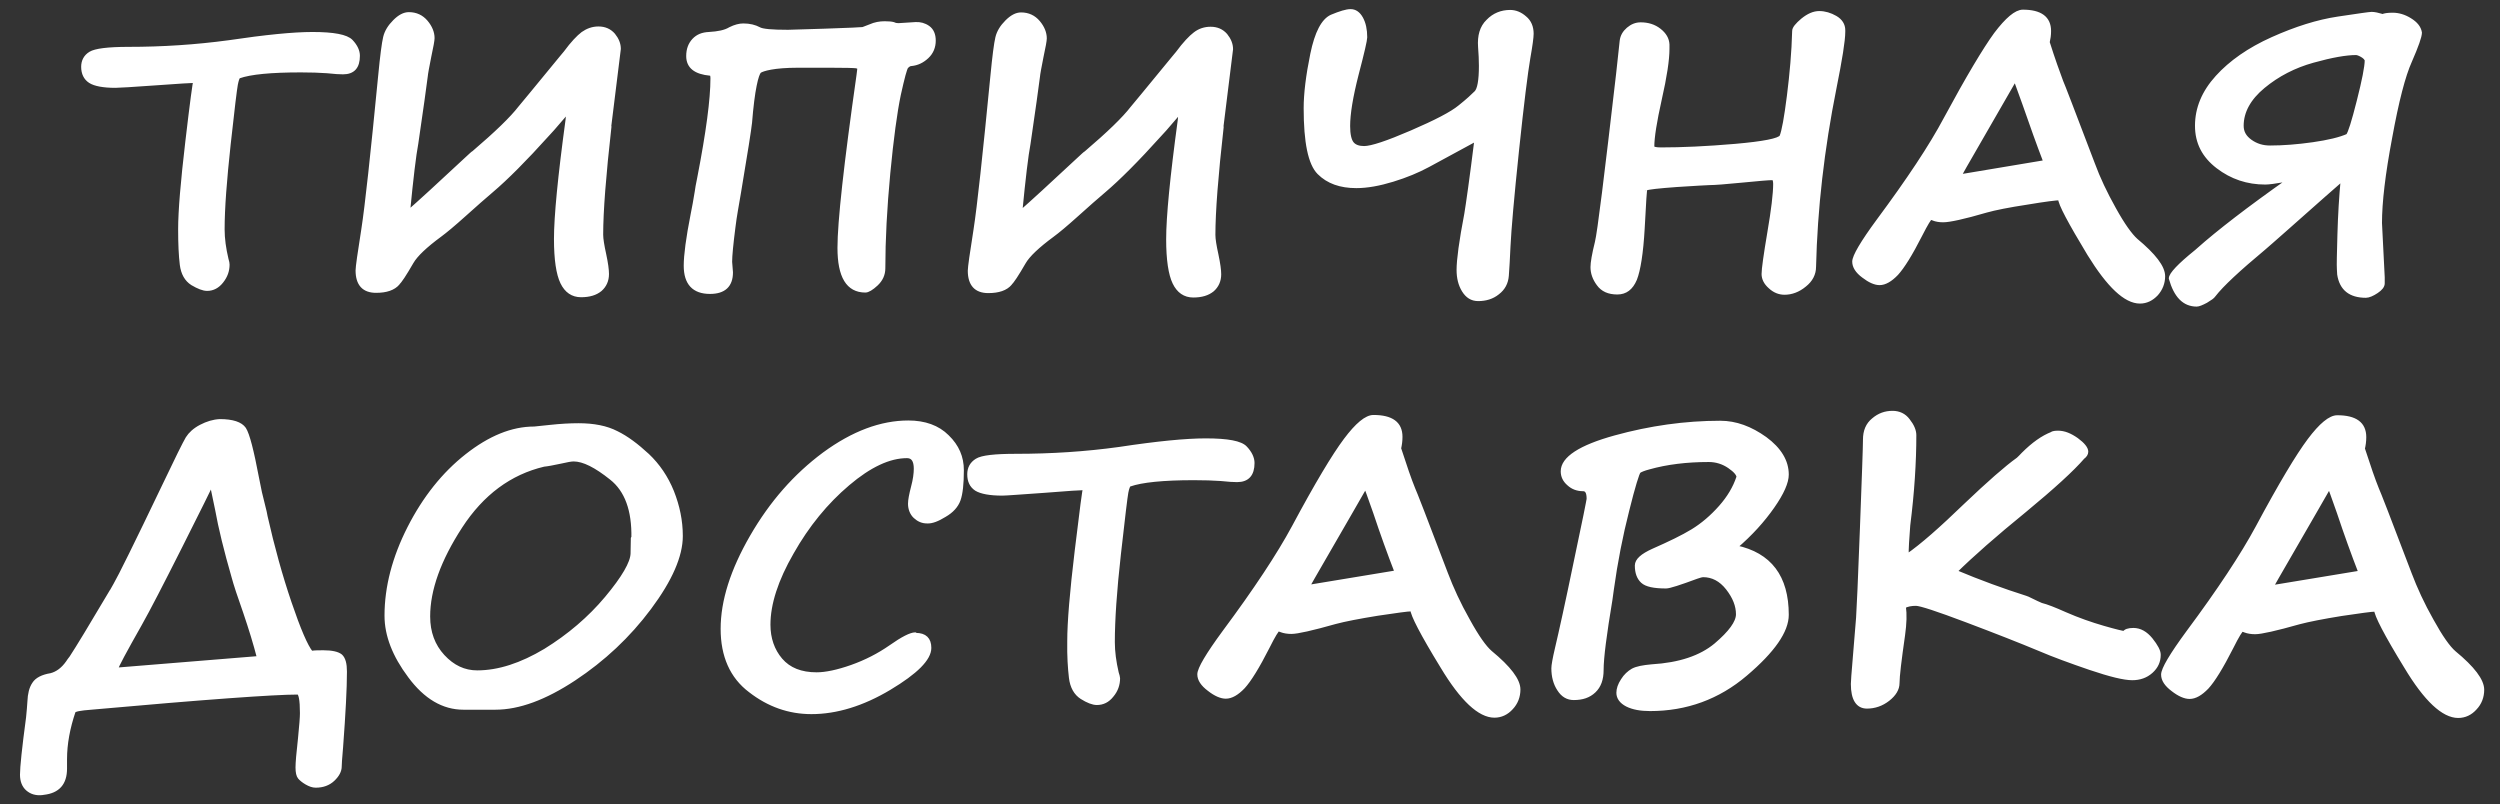 <svg width="115" height="37" viewBox="0 0 115 37" fill="none" xmlns="http://www.w3.org/2000/svg">
<rect x="0" y="0" width="115" height="37" fill="#333333" stroke="none"/>
<path d="M10.987 3.529C10.937 3.567 10.899 3.694 10.861 3.884C10.822 4.087 10.709 4.999 10.531 6.634C10.354 8.269 10.252 9.575 10.252 10.551C10.252 10.982 10.316 11.438 10.43 11.919C10.468 12.034 10.48 12.122 10.48 12.173C10.48 12.452 10.392 12.705 10.201 12.946C10.024 13.174 9.796 13.301 9.53 13.301C9.352 13.301 9.124 13.212 8.845 13.047C8.567 12.87 8.402 12.579 8.351 12.173C8.3 11.755 8.275 11.222 8.275 10.551C8.275 9.701 8.389 8.358 8.605 6.52C8.82 4.682 8.947 3.757 8.972 3.732C8.82 3.732 8.224 3.77 7.16 3.846C6.095 3.922 5.474 3.96 5.309 3.96C4.752 3.96 4.359 3.884 4.143 3.745C3.928 3.605 3.814 3.377 3.814 3.073C3.814 2.807 3.928 2.591 4.156 2.452C4.384 2.312 4.967 2.236 5.918 2.236C7.477 2.236 9.01 2.135 10.518 1.932C12.217 1.679 13.497 1.552 14.371 1.552C15.347 1.552 15.943 1.666 16.158 1.894C16.374 2.122 16.475 2.35 16.475 2.566C16.475 3.086 16.247 3.339 15.778 3.339C15.626 3.339 15.385 3.326 15.043 3.288C14.701 3.263 14.295 3.25 13.839 3.25C12.47 3.25 11.52 3.339 10.987 3.529ZM28.047 5.823C27.793 8.079 27.666 9.727 27.666 10.791C27.666 10.994 27.717 11.298 27.806 11.704C27.895 12.122 27.933 12.414 27.933 12.604C27.933 12.908 27.819 13.149 27.616 13.326C27.4 13.504 27.109 13.592 26.729 13.592C26.336 13.592 26.044 13.39 25.854 12.997C25.664 12.604 25.563 11.932 25.563 10.994C25.563 9.955 25.74 8.13 26.095 5.519L26.133 5.126C26.07 5.189 25.994 5.278 25.917 5.367C25.512 5.848 25.258 6.127 25.17 6.216L25.182 6.203C24.156 7.344 23.294 8.206 22.622 8.776C22.293 9.055 21.874 9.423 21.367 9.879C20.86 10.335 20.493 10.639 20.252 10.817C19.58 11.311 19.137 11.729 18.947 12.059C18.617 12.629 18.402 12.959 18.3 13.035H18.313C18.11 13.275 17.768 13.39 17.299 13.39C16.729 13.39 16.437 13.073 16.437 12.439C16.437 12.287 16.526 11.653 16.703 10.538C16.868 9.473 17.122 7.129 17.476 3.491C17.565 2.566 17.641 1.983 17.705 1.717C17.768 1.451 17.92 1.21 18.148 0.982C18.376 0.753 18.592 0.639 18.807 0.639C19.137 0.639 19.403 0.766 19.606 1.007C19.808 1.248 19.91 1.501 19.91 1.755C19.91 1.856 19.859 2.135 19.758 2.604C19.669 3.06 19.606 3.377 19.593 3.542C19.593 3.554 19.542 3.935 19.441 4.657L19.162 6.596C19.061 7.129 18.934 8.181 18.782 9.752C19.276 9.321 20.176 8.497 21.494 7.268C21.646 7.129 21.735 7.04 21.786 7.015C22.825 6.127 23.535 5.443 23.915 4.949C23.953 4.911 24.587 4.137 25.816 2.642C25.917 2.515 25.981 2.439 26.006 2.414C26.323 1.983 26.602 1.691 26.805 1.539C27.02 1.387 27.261 1.298 27.527 1.298C27.819 1.298 28.047 1.4 28.224 1.603C28.389 1.805 28.478 2.021 28.478 2.249L28.034 5.836L28.047 5.823ZM34.511 5.671V5.658C34.485 5.925 34.32 6.989 34.004 8.865C33.889 9.549 33.813 9.955 33.801 10.069L33.75 10.449C33.649 11.235 33.598 11.767 33.598 12.046L33.636 12.528C33.636 13.136 33.306 13.44 32.66 13.44C31.912 13.44 31.532 13.035 31.532 12.224C31.532 11.742 31.634 10.956 31.849 9.866C31.912 9.562 31.976 9.207 32.039 8.814C32.052 8.7 32.09 8.485 32.153 8.181C32.559 6.089 32.761 4.568 32.761 3.605C32.761 3.466 32.736 3.402 32.673 3.402C31.988 3.339 31.646 3.073 31.646 2.579C31.646 2.274 31.735 2.034 31.912 1.843C32.09 1.653 32.318 1.565 32.609 1.552C33.04 1.527 33.357 1.463 33.585 1.324C33.813 1.21 34.016 1.159 34.194 1.159C34.485 1.159 34.726 1.222 34.916 1.324C35.068 1.413 35.512 1.451 36.247 1.451C36.26 1.451 36.817 1.438 37.932 1.4C39.048 1.362 39.631 1.336 39.694 1.324C39.758 1.298 39.859 1.26 40.024 1.197C40.252 1.096 40.467 1.058 40.696 1.058C40.873 1.058 41.012 1.07 41.101 1.096C41.177 1.134 41.253 1.146 41.329 1.146L42.115 1.096C42.318 1.083 42.521 1.134 42.698 1.26C42.875 1.387 42.964 1.59 42.964 1.869C42.964 2.16 42.863 2.414 42.647 2.617C42.432 2.819 42.191 2.933 41.912 2.959C41.849 2.959 41.785 2.997 41.709 3.073C41.646 3.136 41.532 3.567 41.355 4.366C41.19 5.164 41.025 6.368 40.873 7.965C40.721 9.575 40.645 11.032 40.645 12.338C40.645 12.629 40.531 12.87 40.315 13.073C40.1 13.275 39.922 13.377 39.808 13.377C38.997 13.377 38.604 12.718 38.604 11.4C38.604 10.208 38.896 7.559 39.479 3.466C39.504 3.276 39.517 3.174 39.517 3.149C39.517 3.111 39.466 3.073 39.377 3.06C39.289 3.047 38.883 3.035 38.186 3.035H36.703C36.158 3.035 35.74 3.073 35.461 3.124C35.182 3.174 35.005 3.238 34.941 3.288C34.878 3.352 34.802 3.554 34.726 3.935C34.65 4.302 34.574 4.885 34.511 5.671ZM56.209 5.836C55.955 8.092 55.828 9.739 55.828 10.804C55.828 11.007 55.879 11.311 55.968 11.717C56.056 12.135 56.095 12.426 56.095 12.617C56.095 12.921 55.98 13.162 55.778 13.339C55.562 13.516 55.271 13.605 54.891 13.605C54.498 13.605 54.206 13.402 54.016 13.009C53.826 12.617 53.724 11.945 53.724 11.007C53.724 9.968 53.902 8.143 54.257 5.532L54.295 5.139C54.231 5.202 54.155 5.291 54.079 5.38C53.674 5.861 53.42 6.14 53.332 6.229L53.344 6.216C52.318 7.357 51.456 8.219 50.784 8.789C50.455 9.068 50.036 9.435 49.529 9.892C49.022 10.348 48.655 10.652 48.414 10.829C47.742 11.324 47.299 11.742 47.109 12.072C46.779 12.642 46.564 12.971 46.462 13.047H46.475C46.272 13.288 45.93 13.402 45.461 13.402C44.891 13.402 44.599 13.085 44.599 12.452C44.599 12.3 44.688 11.666 44.865 10.551C45.03 9.486 45.283 7.141 45.638 3.504C45.727 2.579 45.803 1.996 45.867 1.729C45.93 1.463 46.082 1.222 46.31 0.994C46.538 0.766 46.754 0.652 46.969 0.652C47.299 0.652 47.565 0.779 47.768 1.02C47.97 1.26 48.072 1.514 48.072 1.767C48.072 1.869 48.021 2.148 47.92 2.617C47.831 3.073 47.768 3.39 47.755 3.554C47.755 3.567 47.704 3.947 47.603 4.67L47.324 6.609C47.223 7.141 47.096 8.193 46.944 9.765C47.438 9.334 48.338 8.51 49.656 7.281C49.808 7.141 49.897 7.053 49.948 7.027C50.987 6.14 51.697 5.456 52.077 4.961C52.115 4.923 52.749 4.15 53.978 2.655C54.079 2.528 54.143 2.452 54.168 2.426C54.485 1.996 54.764 1.704 54.967 1.552C55.182 1.387 55.423 1.311 55.689 1.311C55.98 1.311 56.209 1.413 56.386 1.615C56.551 1.818 56.639 2.034 56.639 2.262L56.196 5.848L56.209 5.836ZM67.945 6.393C67.78 6.482 67.032 6.888 65.702 7.61C65.233 7.864 64.688 8.092 64.067 8.282C63.446 8.472 62.888 8.573 62.394 8.573C61.658 8.573 61.088 8.371 60.67 7.952C60.252 7.534 60.049 6.546 60.049 4.974C60.049 4.315 60.15 3.478 60.353 2.49C60.556 1.501 60.86 0.931 61.253 0.753C61.646 0.589 61.937 0.5 62.127 0.5C62.33 0.5 62.495 0.614 62.622 0.842C62.748 1.07 62.812 1.362 62.812 1.717C62.812 1.843 62.685 2.401 62.419 3.415C62.153 4.454 62.026 5.24 62.026 5.798C62.026 6.191 62.089 6.457 62.203 6.596C62.318 6.736 62.508 6.799 62.748 6.799C63.091 6.799 63.813 6.558 64.928 6.077C66.044 5.595 66.779 5.215 67.146 4.911C67.514 4.619 67.755 4.391 67.894 4.252C68.034 4.112 68.11 3.707 68.11 3.035C68.11 2.769 68.097 2.477 68.072 2.16C68.034 1.653 68.148 1.248 68.439 0.969C68.718 0.677 69.073 0.538 69.466 0.538C69.707 0.538 69.935 0.627 70.15 0.817C70.366 0.994 70.467 1.248 70.467 1.552C70.467 1.717 70.416 2.097 70.315 2.667C70.201 3.326 70.023 4.746 69.795 6.913C69.567 9.08 69.44 10.551 69.402 11.336C69.377 11.894 69.352 12.338 69.326 12.68C69.301 13.009 69.162 13.275 68.895 13.478C68.642 13.681 68.338 13.77 67.996 13.77C67.704 13.77 67.489 13.63 67.324 13.364C67.159 13.098 67.083 12.781 67.083 12.414C67.083 11.957 67.197 11.096 67.438 9.841C67.514 9.385 67.679 8.231 67.907 6.393H67.945ZM84.802 1.463C84.802 1.869 84.662 2.731 84.396 4.061C83.838 6.85 83.521 9.6 83.458 12.274C83.458 12.604 83.306 12.895 83.014 13.123C82.723 13.364 82.406 13.478 82.089 13.478C81.848 13.478 81.62 13.39 81.418 13.2C81.215 13.022 81.113 12.819 81.113 12.604C81.113 12.376 81.202 11.742 81.379 10.69C81.557 9.651 81.646 8.903 81.646 8.459C81.646 8.295 81.608 8.206 81.532 8.206C81.367 8.206 80.91 8.244 80.137 8.32C79.364 8.396 78.87 8.434 78.642 8.434C78.49 8.434 77.983 8.472 77.121 8.523C76.272 8.586 75.803 8.637 75.701 8.688C75.676 8.688 75.638 9.296 75.575 10.513C75.511 11.641 75.385 12.426 75.22 12.845C75.042 13.263 74.776 13.466 74.396 13.466C74.003 13.466 73.712 13.339 73.522 13.073C73.331 12.819 73.243 12.553 73.243 12.287C73.243 12.084 73.306 11.704 73.445 11.146C73.559 10.69 73.876 8.117 74.421 3.402L74.586 1.881C74.612 1.666 74.713 1.489 74.89 1.336C75.068 1.184 75.258 1.108 75.473 1.108C75.803 1.108 76.094 1.197 76.335 1.387C76.576 1.577 76.703 1.793 76.715 2.046V2.249C76.715 2.743 76.601 3.516 76.361 4.568C76.132 5.595 76.018 6.317 76.018 6.748C76.018 6.824 76.145 6.862 76.398 6.862C77.362 6.862 78.502 6.812 79.821 6.698C81.126 6.584 81.836 6.444 81.937 6.279C82.038 6.039 82.153 5.405 82.279 4.404C82.406 3.39 82.495 2.401 82.52 1.425C82.52 1.298 82.66 1.134 82.913 0.918C83.179 0.703 83.433 0.589 83.686 0.589C83.94 0.589 84.193 0.665 84.434 0.804C84.675 0.944 84.802 1.146 84.802 1.387V1.438V1.463ZM94.751 9.144L94.763 9.131C94.586 9.131 94.079 9.194 93.243 9.334C92.406 9.461 91.772 9.587 91.367 9.701C90.327 10.006 89.668 10.145 89.389 10.145C89.212 10.145 89.06 10.12 88.933 10.069H88.946C88.87 10.044 88.819 10.031 88.819 10.031C88.769 10.031 88.616 10.284 88.35 10.804C87.894 11.704 87.526 12.287 87.248 12.591C86.969 12.883 86.703 13.035 86.462 13.035C86.246 13.035 85.993 12.921 85.714 12.705C85.422 12.49 85.283 12.262 85.283 12.034C85.283 11.793 85.651 11.159 86.398 10.145C87.78 8.282 88.819 6.723 89.491 5.456C90.517 3.554 91.291 2.262 91.798 1.565C92.317 0.88 92.736 0.525 93.052 0.525C93.864 0.525 94.269 0.83 94.269 1.425C94.269 1.615 94.244 1.78 94.206 1.945C94.459 2.743 94.675 3.339 94.827 3.745C94.877 3.846 95.359 5.101 96.284 7.534C96.525 8.193 96.855 8.89 97.26 9.613C97.666 10.348 98.008 10.817 98.261 11.045C99.098 11.742 99.516 12.287 99.516 12.705C99.516 13.022 99.402 13.301 99.199 13.529C98.984 13.757 98.73 13.884 98.439 13.884C97.767 13.884 96.994 13.149 96.094 11.691C95.207 10.221 94.751 9.372 94.751 9.131V9.144ZM94.079 7.458C93.762 6.634 93.445 5.747 93.116 4.797C92.85 4.049 92.71 3.669 92.698 3.643C92.659 3.707 91.899 5.037 90.391 7.648C90.264 7.876 90.175 8.028 90.137 8.104L94.079 7.445V7.458ZM111.328 1.501C111.328 1.679 111.176 2.11 110.872 2.807C110.568 3.478 110.264 4.657 109.96 6.33C109.643 8.003 109.491 9.309 109.491 10.259L109.617 12.756V13.035C109.617 13.162 109.516 13.288 109.326 13.415C109.136 13.542 108.958 13.618 108.832 13.618C108.109 13.618 107.691 13.288 107.59 12.617L107.577 12.376C107.564 12.198 107.577 11.679 107.602 10.779C107.628 9.879 107.678 9.042 107.754 8.244C107.488 8.472 106.639 9.22 105.182 10.513C104.599 11.032 104.244 11.336 104.142 11.425C102.989 12.388 102.216 13.098 101.836 13.592C101.798 13.656 101.671 13.745 101.481 13.858C101.291 13.96 101.138 14.023 101.05 14.023C100.467 14.023 100.074 13.618 99.846 12.807C99.846 12.617 100.239 12.198 101.024 11.565L101.126 11.476C102.038 10.665 103.432 9.587 105.321 8.257C105.258 8.257 105.182 8.269 105.093 8.295C104.649 8.371 104.358 8.409 104.206 8.409C103.382 8.409 102.659 8.168 102.013 7.674C101.367 7.179 101.05 6.558 101.05 5.785C101.05 4.987 101.354 4.239 101.988 3.542C102.609 2.857 103.458 2.262 104.535 1.78C105.612 1.298 106.614 0.982 107.552 0.842C108.489 0.703 108.996 0.627 109.098 0.627C109.225 0.627 109.389 0.665 109.605 0.728C109.681 0.69 109.833 0.665 110.061 0.665C110.327 0.665 110.593 0.741 110.86 0.906C111.126 1.07 111.29 1.26 111.328 1.501ZM108.832 2.718C108.806 2.667 108.743 2.604 108.629 2.541C108.515 2.477 108.426 2.452 108.375 2.452C107.919 2.452 107.26 2.566 106.398 2.807C105.536 3.047 104.776 3.44 104.117 3.985C103.458 4.53 103.128 5.139 103.128 5.785C103.128 6.077 103.255 6.305 103.521 6.495C103.787 6.685 104.079 6.774 104.421 6.774C105.029 6.774 105.688 6.723 106.398 6.622C107.108 6.52 107.64 6.393 108.008 6.229H107.995C108.084 6.127 108.249 5.608 108.489 4.657C108.73 3.707 108.857 3.073 108.857 2.769V2.705L108.832 2.718Z" fill="white"/>
<path d="M111.328 1.501C111.328 1.679 111.176 2.11 110.872 2.807C110.568 3.478 110.264 4.657 109.96 6.33C109.643 8.003 109.491 9.309 109.491 10.259L109.617 12.756V13.035C109.617 13.162 109.516 13.288 109.326 13.415C109.136 13.542 108.958 13.618 108.832 13.618C108.109 13.618 107.691 13.288 107.59 12.617L107.577 12.376C107.564 12.198 107.577 11.679 107.602 10.779C107.628 9.879 107.678 9.042 107.754 8.244C107.488 8.472 106.639 9.22 105.182 10.513C104.599 11.032 104.244 11.336 104.142 11.425C102.989 12.388 102.216 13.098 101.836 13.592C101.798 13.656 101.671 13.745 101.481 13.858C101.291 13.96 101.138 14.023 101.05 14.023C100.467 14.023 100.074 13.618 99.846 12.807C99.846 12.617 100.239 12.198 101.024 11.565L101.126 11.476C102.038 10.665 103.432 9.587 105.321 8.257C105.258 8.257 105.182 8.269 105.093 8.295C104.649 8.371 104.358 8.409 104.206 8.409C103.382 8.409 102.659 8.168 102.013 7.674C101.367 7.179 101.05 6.558 101.05 5.785C101.05 4.987 101.354 4.239 101.988 3.542C102.609 2.857 103.458 2.262 104.535 1.78C105.612 1.298 106.614 0.982 107.552 0.842C108.489 0.703 108.996 0.627 109.098 0.627C109.225 0.627 109.389 0.665 109.605 0.728C109.681 0.69 109.833 0.665 110.061 0.665C110.327 0.665 110.593 0.741 110.86 0.906C111.126 1.07 111.29 1.26 111.328 1.501ZM111.328 1.501V1.514M10.987 3.529C10.937 3.567 10.899 3.694 10.861 3.884C10.822 4.087 10.709 4.999 10.531 6.634C10.354 8.269 10.252 9.575 10.252 10.551C10.252 10.982 10.316 11.438 10.43 11.919C10.468 12.034 10.48 12.122 10.48 12.173C10.48 12.452 10.392 12.705 10.201 12.946C10.024 13.174 9.796 13.301 9.53 13.301C9.352 13.301 9.124 13.212 8.845 13.047C8.567 12.87 8.402 12.579 8.351 12.173C8.3 11.755 8.275 11.222 8.275 10.551C8.275 9.701 8.389 8.358 8.605 6.52C8.82 4.682 8.947 3.757 8.972 3.732C8.82 3.732 8.224 3.77 7.16 3.846C6.095 3.922 5.474 3.96 5.309 3.96C4.752 3.96 4.359 3.884 4.143 3.745C3.928 3.605 3.814 3.377 3.814 3.073C3.814 2.807 3.928 2.591 4.156 2.452C4.384 2.312 4.967 2.236 5.918 2.236C7.477 2.236 9.01 2.135 10.518 1.932C12.217 1.679 13.497 1.552 14.371 1.552C15.347 1.552 15.943 1.666 16.158 1.894C16.374 2.122 16.475 2.35 16.475 2.566C16.475 3.086 16.247 3.339 15.778 3.339C15.626 3.339 15.385 3.326 15.043 3.288C14.701 3.263 14.295 3.25 13.839 3.25C12.47 3.25 11.52 3.339 10.987 3.529ZM28.047 5.823C27.793 8.079 27.666 9.727 27.666 10.791C27.666 10.994 27.717 11.298 27.806 11.704C27.895 12.122 27.933 12.414 27.933 12.604C27.933 12.908 27.819 13.149 27.616 13.326C27.4 13.504 27.109 13.592 26.729 13.592C26.336 13.592 26.044 13.39 25.854 12.997C25.664 12.604 25.563 11.932 25.563 10.994C25.563 9.955 25.74 8.13 26.095 5.519L26.133 5.126C26.07 5.189 25.994 5.278 25.917 5.367C25.512 5.848 25.258 6.127 25.17 6.216L25.182 6.203C24.156 7.344 23.294 8.206 22.622 8.776C22.293 9.055 21.874 9.423 21.367 9.879C20.86 10.335 20.493 10.639 20.252 10.817C19.58 11.311 19.137 11.729 18.947 12.059C18.617 12.629 18.402 12.959 18.3 13.035H18.313C18.11 13.275 17.768 13.39 17.299 13.39C16.729 13.39 16.437 13.073 16.437 12.439C16.437 12.287 16.526 11.653 16.703 10.538C16.868 9.473 17.122 7.129 17.476 3.491C17.565 2.566 17.641 1.983 17.705 1.717C17.768 1.451 17.92 1.21 18.148 0.982C18.376 0.753 18.592 0.639 18.807 0.639C19.137 0.639 19.403 0.766 19.606 1.007C19.808 1.248 19.91 1.501 19.91 1.755C19.91 1.856 19.859 2.135 19.758 2.604C19.669 3.06 19.606 3.377 19.593 3.542C19.593 3.554 19.542 3.935 19.441 4.657L19.162 6.596C19.061 7.129 18.934 8.181 18.782 9.752C19.276 9.321 20.176 8.497 21.494 7.268C21.646 7.129 21.735 7.04 21.786 7.015C22.825 6.127 23.535 5.443 23.915 4.949C23.953 4.911 24.587 4.137 25.816 2.642C25.917 2.515 25.981 2.439 26.006 2.414C26.323 1.983 26.602 1.691 26.805 1.539C27.02 1.387 27.261 1.298 27.527 1.298C27.819 1.298 28.047 1.4 28.224 1.603C28.389 1.805 28.478 2.021 28.478 2.249L28.034 5.836L28.047 5.823ZM34.511 5.671V5.658C34.485 5.925 34.32 6.989 34.004 8.865C33.889 9.549 33.813 9.955 33.801 10.069L33.75 10.449C33.649 11.235 33.598 11.767 33.598 12.046L33.636 12.528C33.636 13.136 33.306 13.44 32.66 13.44C31.912 13.44 31.532 13.035 31.532 12.224C31.532 11.742 31.634 10.956 31.849 9.866C31.912 9.562 31.976 9.207 32.039 8.814C32.052 8.7 32.09 8.485 32.153 8.181C32.559 6.089 32.761 4.568 32.761 3.605C32.761 3.466 32.736 3.402 32.673 3.402C31.988 3.339 31.646 3.073 31.646 2.579C31.646 2.274 31.735 2.034 31.912 1.843C32.09 1.653 32.318 1.565 32.609 1.552C33.04 1.527 33.357 1.463 33.585 1.324C33.813 1.21 34.016 1.159 34.194 1.159C34.485 1.159 34.726 1.222 34.916 1.324C35.068 1.413 35.512 1.451 36.247 1.451C36.26 1.451 36.817 1.438 37.932 1.4C39.048 1.362 39.631 1.336 39.694 1.324C39.758 1.298 39.859 1.26 40.024 1.197C40.252 1.096 40.467 1.058 40.696 1.058C40.873 1.058 41.012 1.07 41.101 1.096C41.177 1.134 41.253 1.146 41.329 1.146L42.115 1.096C42.318 1.083 42.521 1.134 42.698 1.26C42.875 1.387 42.964 1.59 42.964 1.869C42.964 2.16 42.863 2.414 42.647 2.617C42.432 2.819 42.191 2.933 41.912 2.959C41.849 2.959 41.785 2.997 41.709 3.073C41.646 3.136 41.532 3.567 41.355 4.366C41.19 5.164 41.025 6.368 40.873 7.965C40.721 9.575 40.645 11.032 40.645 12.338C40.645 12.629 40.531 12.87 40.315 13.073C40.1 13.275 39.922 13.377 39.808 13.377C38.997 13.377 38.604 12.718 38.604 11.4C38.604 10.208 38.896 7.559 39.479 3.466C39.504 3.276 39.517 3.174 39.517 3.149C39.517 3.111 39.466 3.073 39.377 3.06C39.289 3.047 38.883 3.035 38.186 3.035H36.703C36.158 3.035 35.74 3.073 35.461 3.124C35.182 3.174 35.005 3.238 34.941 3.288C34.878 3.352 34.802 3.554 34.726 3.935C34.65 4.302 34.574 4.885 34.511 5.671ZM56.209 5.836C55.955 8.092 55.828 9.739 55.828 10.804C55.828 11.007 55.879 11.311 55.968 11.717C56.056 12.135 56.095 12.426 56.095 12.617C56.095 12.921 55.98 13.162 55.778 13.339C55.562 13.516 55.271 13.605 54.891 13.605C54.498 13.605 54.206 13.402 54.016 13.009C53.826 12.617 53.724 11.945 53.724 11.007C53.724 9.968 53.902 8.143 54.257 5.532L54.295 5.139C54.231 5.202 54.155 5.291 54.079 5.38C53.674 5.861 53.42 6.14 53.332 6.229L53.344 6.216C52.318 7.357 51.456 8.219 50.784 8.789C50.455 9.068 50.036 9.435 49.529 9.892C49.022 10.348 48.655 10.652 48.414 10.829C47.742 11.324 47.299 11.742 47.109 12.072C46.779 12.642 46.564 12.971 46.462 13.047H46.475C46.272 13.288 45.93 13.402 45.461 13.402C44.891 13.402 44.599 13.085 44.599 12.452C44.599 12.3 44.688 11.666 44.865 10.551C45.03 9.486 45.283 7.141 45.638 3.504C45.727 2.579 45.803 1.996 45.867 1.729C45.93 1.463 46.082 1.222 46.31 0.994C46.538 0.766 46.754 0.652 46.969 0.652C47.299 0.652 47.565 0.779 47.768 1.02C47.97 1.26 48.072 1.514 48.072 1.767C48.072 1.869 48.021 2.148 47.92 2.617C47.831 3.073 47.768 3.39 47.755 3.554C47.755 3.567 47.704 3.947 47.603 4.67L47.324 6.609C47.223 7.141 47.096 8.193 46.944 9.765C47.438 9.334 48.338 8.51 49.656 7.281C49.808 7.141 49.897 7.053 49.948 7.027C50.987 6.14 51.697 5.456 52.077 4.961C52.115 4.923 52.749 4.15 53.978 2.655C54.079 2.528 54.143 2.452 54.168 2.426C54.485 1.996 54.764 1.704 54.967 1.552C55.182 1.387 55.423 1.311 55.689 1.311C55.98 1.311 56.209 1.413 56.386 1.615C56.551 1.818 56.64 2.034 56.64 2.262L56.196 5.848L56.209 5.836ZM67.945 6.393C67.78 6.482 67.032 6.888 65.702 7.61C65.233 7.864 64.688 8.092 64.067 8.282C63.446 8.472 62.888 8.573 62.394 8.573C61.658 8.573 61.088 8.371 60.67 7.952C60.252 7.534 60.049 6.546 60.049 4.974C60.049 4.315 60.15 3.478 60.353 2.49C60.556 1.501 60.86 0.931 61.253 0.753C61.646 0.589 61.937 0.5 62.127 0.5C62.33 0.5 62.495 0.614 62.622 0.842C62.748 1.07 62.812 1.362 62.812 1.717C62.812 1.843 62.685 2.401 62.419 3.415C62.153 4.454 62.026 5.24 62.026 5.798C62.026 6.191 62.089 6.457 62.203 6.596C62.318 6.736 62.508 6.799 62.748 6.799C63.091 6.799 63.813 6.558 64.928 6.077C66.044 5.595 66.779 5.215 67.146 4.911C67.514 4.619 67.755 4.391 67.894 4.252C68.034 4.112 68.11 3.707 68.11 3.035C68.11 2.769 68.097 2.477 68.072 2.16C68.034 1.653 68.148 1.248 68.439 0.969C68.718 0.677 69.073 0.538 69.466 0.538C69.707 0.538 69.935 0.627 70.15 0.817C70.366 0.994 70.467 1.248 70.467 1.552C70.467 1.717 70.416 2.097 70.315 2.667C70.201 3.326 70.023 4.746 69.795 6.913C69.567 9.08 69.44 10.551 69.402 11.336C69.377 11.894 69.352 12.338 69.326 12.68C69.301 13.009 69.162 13.275 68.895 13.478C68.642 13.681 68.338 13.77 67.996 13.77C67.704 13.77 67.489 13.63 67.324 13.364C67.159 13.098 67.083 12.781 67.083 12.414C67.083 11.957 67.197 11.096 67.438 9.841C67.514 9.385 67.679 8.231 67.907 6.393H67.945ZM84.802 1.463C84.802 1.869 84.662 2.731 84.396 4.061C83.838 6.85 83.521 9.6 83.458 12.274C83.458 12.604 83.306 12.895 83.014 13.123C82.723 13.364 82.406 13.478 82.089 13.478C81.848 13.478 81.62 13.39 81.418 13.2C81.215 13.022 81.113 12.819 81.113 12.604C81.113 12.376 81.202 11.742 81.379 10.69C81.557 9.651 81.646 8.903 81.646 8.459C81.646 8.295 81.608 8.206 81.532 8.206C81.367 8.206 80.91 8.244 80.137 8.32C79.364 8.396 78.87 8.434 78.642 8.434C78.49 8.434 77.983 8.472 77.121 8.523C76.272 8.586 75.803 8.637 75.701 8.688C75.676 8.688 75.638 9.296 75.575 10.513C75.511 11.641 75.385 12.426 75.22 12.845C75.042 13.263 74.776 13.466 74.396 13.466C74.003 13.466 73.712 13.339 73.522 13.073C73.331 12.819 73.243 12.553 73.243 12.287C73.243 12.084 73.306 11.704 73.445 11.146C73.559 10.69 73.876 8.117 74.421 3.402L74.586 1.881C74.612 1.666 74.713 1.489 74.89 1.336C75.068 1.184 75.258 1.108 75.473 1.108C75.803 1.108 76.094 1.197 76.335 1.387C76.576 1.577 76.703 1.793 76.715 2.046V2.249C76.715 2.743 76.601 3.516 76.361 4.568C76.132 5.595 76.018 6.317 76.018 6.748C76.018 6.824 76.145 6.862 76.398 6.862C77.362 6.862 78.502 6.812 79.821 6.698C81.126 6.584 81.836 6.444 81.937 6.279C82.038 6.039 82.153 5.405 82.279 4.404C82.406 3.39 82.495 2.401 82.52 1.425C82.52 1.298 82.66 1.134 82.913 0.918C83.179 0.703 83.433 0.589 83.686 0.589C83.94 0.589 84.193 0.665 84.434 0.804C84.675 0.944 84.802 1.146 84.802 1.387V1.438V1.463ZM94.751 9.144L94.763 9.131C94.586 9.131 94.079 9.194 93.243 9.334C92.406 9.461 91.772 9.587 91.367 9.701C90.327 10.006 89.668 10.145 89.389 10.145C89.212 10.145 89.06 10.12 88.933 10.069H88.946C88.87 10.044 88.819 10.031 88.819 10.031C88.769 10.031 88.616 10.284 88.35 10.804C87.894 11.704 87.526 12.287 87.248 12.591C86.969 12.883 86.703 13.035 86.462 13.035C86.246 13.035 85.993 12.921 85.714 12.705C85.422 12.49 85.283 12.262 85.283 12.034C85.283 11.793 85.651 11.159 86.398 10.145C87.78 8.282 88.819 6.723 89.491 5.456C90.517 3.554 91.291 2.262 91.798 1.565C92.317 0.88 92.736 0.525 93.052 0.525C93.864 0.525 94.269 0.83 94.269 1.425C94.269 1.615 94.244 1.78 94.206 1.945C94.459 2.743 94.675 3.339 94.827 3.745C94.877 3.846 95.359 5.101 96.284 7.534C96.525 8.193 96.855 8.89 97.26 9.613C97.666 10.348 98.008 10.817 98.261 11.045C99.098 11.742 99.516 12.287 99.516 12.705C99.516 13.022 99.402 13.301 99.199 13.529C98.984 13.757 98.73 13.884 98.439 13.884C97.767 13.884 96.994 13.149 96.094 11.691C95.207 10.221 94.751 9.372 94.751 9.131V9.144ZM94.079 7.458C93.762 6.634 93.445 5.747 93.116 4.797C92.85 4.049 92.71 3.669 92.698 3.643C92.659 3.707 91.899 5.037 90.391 7.648C90.264 7.876 90.175 8.028 90.137 8.104L94.079 7.445V7.458ZM108.832 2.718C108.806 2.667 108.743 2.604 108.629 2.541C108.515 2.477 108.426 2.452 108.375 2.452C107.919 2.452 107.26 2.566 106.398 2.807C105.536 3.047 104.776 3.44 104.117 3.985C103.458 4.53 103.128 5.139 103.128 5.785C103.128 6.077 103.255 6.305 103.521 6.495C103.787 6.685 104.079 6.774 104.421 6.774C105.029 6.774 105.688 6.723 106.398 6.622C107.108 6.52 107.64 6.393 108.008 6.229H107.995C108.084 6.127 108.249 5.608 108.489 4.657C108.73 3.707 108.857 3.073 108.857 2.769V2.705L108.832 2.718Z" stroke="white" stroke-width="0.161" stroke-miterlimit="22.926" stroke-linecap="round" stroke-linejoin="round"/>
<path d="M5.119 27.192V27.204C5.182 27.09 5.246 26.976 5.297 26.888C5.499 26.546 6.247 25.037 7.527 22.363C8.123 21.108 8.49 20.373 8.617 20.158C8.744 19.955 8.947 19.765 9.238 19.613C9.53 19.461 9.821 19.372 10.113 19.359C10.696 19.359 11.076 19.486 11.241 19.727C11.405 19.98 11.596 20.728 11.836 21.995C11.925 22.477 12.014 22.87 12.103 23.2C12.179 23.491 12.217 23.668 12.229 23.757C12.546 25.164 12.914 26.495 13.332 27.724C13.75 28.954 14.08 29.727 14.32 30.018C14.485 29.993 14.675 29.993 14.878 29.993C15.271 29.993 15.537 30.056 15.677 30.17C15.816 30.297 15.879 30.538 15.879 30.893C15.879 31.678 15.816 32.832 15.702 34.365C15.651 34.91 15.639 35.202 15.639 35.253C15.639 35.455 15.537 35.658 15.322 35.861C15.119 36.051 14.853 36.153 14.523 36.153C14.384 36.153 14.245 36.102 14.092 36.013C13.94 35.924 13.839 35.836 13.775 35.76C13.712 35.684 13.674 35.531 13.674 35.303C13.674 35.088 13.712 34.644 13.788 33.972C13.852 33.352 13.877 32.971 13.877 32.806C13.877 32.185 13.814 31.869 13.7 31.869C12.597 31.869 9.428 32.097 4.194 32.566C3.687 32.604 3.421 32.654 3.395 32.73C3.142 33.478 3.003 34.213 3.003 34.923V35.354C3.003 36.038 2.673 36.406 2.014 36.482L1.925 36.495C1.659 36.52 1.444 36.457 1.266 36.305C1.089 36.153 1 35.924 1 35.633C1 35.291 1.089 34.429 1.279 33.009C1.304 32.743 1.33 32.49 1.342 32.261C1.355 31.932 1.418 31.653 1.558 31.45C1.684 31.248 1.951 31.108 2.343 31.045C2.635 30.969 2.888 30.779 3.104 30.474C3.155 30.398 3.205 30.322 3.269 30.246C3.56 29.803 4.169 28.802 5.106 27.217L5.119 27.192ZM5.36 30.791L11.9 30.259C11.735 29.613 11.52 28.916 11.266 28.168C11 27.42 10.822 26.875 10.734 26.546C10.379 25.316 10.125 24.277 9.973 23.428L9.732 22.274C9.644 22.464 9.175 23.415 8.313 25.126C7.451 26.837 6.83 28.041 6.45 28.713C5.74 29.968 5.373 30.652 5.36 30.753L5.373 30.779L5.36 30.791ZM22.799 32.566H21.317C20.391 32.566 19.568 32.084 18.845 31.108C18.123 30.145 17.768 29.22 17.768 28.32C17.768 27.002 18.123 25.646 18.82 24.277C19.517 22.908 20.404 21.793 21.469 20.956C22.533 20.12 23.56 19.701 24.574 19.701C24.612 19.701 24.853 19.676 25.309 19.625C25.765 19.575 26.209 19.549 26.614 19.549C27.311 19.549 27.895 19.663 28.363 19.904C28.832 20.132 29.301 20.487 29.796 20.944C30.277 21.4 30.657 21.957 30.924 22.616C31.19 23.288 31.329 23.96 31.329 24.657C31.329 25.57 30.848 26.672 29.884 27.965C28.921 29.258 27.755 30.348 26.412 31.235C25.068 32.122 23.864 32.566 22.787 32.566H22.799ZM29.124 24.746C29.149 23.478 28.82 22.553 28.11 21.995C27.413 21.438 26.843 21.146 26.386 21.146C26.272 21.146 26.07 21.184 25.791 21.248C25.436 21.324 25.17 21.374 25.017 21.387C23.459 21.755 22.178 22.705 21.19 24.226C20.201 25.747 19.707 27.128 19.707 28.358C19.707 29.093 19.935 29.701 20.379 30.183C20.835 30.677 21.355 30.918 21.95 30.918C22.939 30.918 23.978 30.576 25.081 29.917C26.171 29.245 27.121 28.434 27.895 27.509C28.68 26.571 29.073 25.886 29.086 25.468L29.099 24.758L29.124 24.746ZM42.128 29.194C42.546 29.194 42.761 29.397 42.761 29.803C42.761 30.31 42.14 30.931 40.911 31.666C39.681 32.401 38.477 32.769 37.324 32.769C36.297 32.769 35.36 32.439 34.51 31.78C33.649 31.134 33.23 30.17 33.23 28.928C33.23 27.648 33.674 26.241 34.574 24.682C35.474 23.123 36.576 21.869 37.907 20.88C39.238 19.904 40.531 19.423 41.785 19.423C42.533 19.423 43.142 19.638 43.585 20.082C44.041 20.525 44.257 21.032 44.257 21.628C44.257 22.262 44.206 22.718 44.105 22.997C44.003 23.276 43.788 23.516 43.458 23.706C43.129 23.909 42.863 24.011 42.647 23.998C42.432 23.998 42.254 23.922 42.09 23.77C41.938 23.63 41.849 23.415 41.849 23.174C41.849 22.997 41.9 22.743 41.988 22.401C42.077 22.072 42.115 21.78 42.115 21.564C42.115 21.184 41.988 20.994 41.722 20.994C40.911 20.994 40.011 21.412 39.01 22.262C38.008 23.111 37.147 24.163 36.437 25.418C35.715 26.672 35.36 27.775 35.36 28.738C35.36 29.372 35.55 29.917 35.917 30.348C36.297 30.791 36.843 31.007 37.565 31.007C37.983 31.007 38.528 30.893 39.175 30.665C39.821 30.436 40.417 30.132 40.962 29.752C41.519 29.359 41.9 29.169 42.102 29.169L42.128 29.194ZM51.963 22.287C51.912 22.325 51.861 22.452 51.823 22.654C51.785 22.857 51.671 23.795 51.481 25.494C51.291 27.179 51.202 28.523 51.202 29.537C51.202 29.98 51.266 30.449 51.38 30.943C51.418 31.07 51.443 31.146 51.443 31.197C51.443 31.488 51.354 31.755 51.152 31.995C50.962 32.236 50.733 32.35 50.455 32.35C50.277 32.35 50.036 32.261 49.757 32.084C49.479 31.907 49.301 31.602 49.251 31.172C49.2 30.741 49.162 30.183 49.174 29.498C49.174 28.624 49.288 27.242 49.517 25.341C49.745 23.44 49.871 22.49 49.897 22.464C49.745 22.464 49.124 22.502 48.021 22.591C46.918 22.667 46.285 22.718 46.107 22.718C45.537 22.718 45.131 22.642 44.903 22.502C44.675 22.35 44.574 22.122 44.574 21.818C44.574 21.539 44.688 21.324 44.929 21.172C45.169 21.02 45.778 20.956 46.741 20.956C48.351 20.956 49.935 20.855 51.494 20.639C53.243 20.373 54.561 20.246 55.461 20.246C56.475 20.246 57.083 20.36 57.298 20.601C57.514 20.829 57.628 21.07 57.628 21.298C57.628 21.831 57.387 22.097 56.906 22.097C56.754 22.097 56.5 22.084 56.158 22.046C55.803 22.021 55.397 22.008 54.916 22.008C53.496 22.008 52.52 22.11 51.975 22.3L51.963 22.287ZM64.928 28.054L64.941 28.041C64.751 28.041 64.231 28.117 63.37 28.244C62.508 28.383 61.861 28.51 61.43 28.624C60.353 28.928 59.681 29.08 59.403 29.08C59.225 29.08 59.073 29.055 58.934 29.004H58.946C58.858 28.979 58.819 28.966 58.807 28.966C58.756 28.966 58.591 29.232 58.325 29.765C57.856 30.69 57.476 31.298 57.197 31.602C56.906 31.907 56.639 32.059 56.386 32.059C56.17 32.059 55.904 31.945 55.613 31.716C55.309 31.488 55.157 31.26 55.157 31.019C55.157 30.766 55.537 30.12 56.31 29.068C57.742 27.141 58.807 25.532 59.504 24.239C60.556 22.274 61.354 20.944 61.887 20.234C62.419 19.524 62.85 19.169 63.179 19.169C64.016 19.169 64.434 19.473 64.434 20.094C64.434 20.284 64.409 20.462 64.371 20.627C64.637 21.451 64.852 22.072 65.017 22.477C65.068 22.578 65.575 23.871 66.525 26.381C66.779 27.052 67.108 27.775 67.539 28.535C67.957 29.296 68.3 29.777 68.566 30.006C69.428 30.715 69.859 31.286 69.859 31.716C69.859 32.046 69.745 32.337 69.529 32.566C69.314 32.806 69.047 32.933 68.743 32.933C68.059 32.933 67.248 32.185 66.335 30.665C65.41 29.156 64.954 28.269 64.954 28.028L64.928 28.054ZM64.231 26.317C63.902 25.468 63.572 24.556 63.243 23.567C62.977 22.794 62.825 22.401 62.812 22.388C62.774 22.452 61.988 23.833 60.429 26.52C60.29 26.761 60.201 26.913 60.163 26.989L64.231 26.317ZM79.96 21.995V21.957C79.96 21.818 79.82 21.653 79.542 21.463C79.263 21.273 78.946 21.172 78.604 21.172C77.577 21.172 76.665 21.286 75.853 21.514C75.613 21.577 75.461 21.641 75.397 21.691C75.334 21.755 75.144 22.35 74.865 23.478C74.573 24.619 74.333 25.836 74.155 27.128L74.092 27.585C73.826 29.182 73.686 30.259 73.686 30.817C73.686 31.248 73.572 31.564 73.331 31.793C73.091 32.021 72.786 32.122 72.393 32.122C72.115 32.122 71.886 31.995 71.709 31.716C71.532 31.45 71.443 31.121 71.443 30.741C71.443 30.614 71.494 30.31 71.608 29.828C71.785 29.08 72.077 27.762 72.469 25.861C72.875 23.96 73.065 22.984 73.065 22.946C73.065 22.654 72.989 22.515 72.824 22.515C72.571 22.515 72.343 22.439 72.153 22.262C71.963 22.097 71.874 21.907 71.874 21.679C71.874 21.083 72.685 20.551 74.295 20.107C75.904 19.663 77.526 19.435 79.136 19.435C79.846 19.435 80.53 19.689 81.202 20.17C81.874 20.665 82.203 21.222 82.203 21.831C82.203 22.186 81.988 22.68 81.544 23.314C81.101 23.947 80.543 24.568 79.846 25.164C81.417 25.494 82.203 26.533 82.203 28.282C82.203 29.03 81.57 29.942 80.302 31.019C79.035 32.097 77.564 32.629 75.904 32.629C75.473 32.629 75.118 32.566 74.84 32.426C74.573 32.287 74.434 32.097 74.434 31.869C74.434 31.691 74.497 31.501 74.637 31.286C74.763 31.083 74.928 30.931 75.106 30.829C75.296 30.728 75.575 30.677 75.98 30.639C77.26 30.563 78.236 30.234 78.921 29.663C79.592 29.093 79.935 28.624 79.935 28.256C79.935 27.864 79.782 27.471 79.466 27.065C79.149 26.66 78.769 26.469 78.338 26.469C78.287 26.469 78.198 26.495 78.046 26.546C77.26 26.837 76.791 26.989 76.639 26.989C76.082 26.989 75.727 26.913 75.549 26.748C75.372 26.584 75.283 26.343 75.283 26.013C75.283 25.772 75.537 25.544 76.044 25.316C76.791 24.986 77.4 24.695 77.856 24.416C78.312 24.137 78.743 23.77 79.136 23.326C79.529 22.883 79.795 22.426 79.947 21.97L79.96 21.995ZM87.59 27.902C87.64 28.244 87.628 28.675 87.552 29.22C87.387 30.373 87.298 31.108 87.298 31.425C87.298 31.691 87.146 31.945 86.855 32.173C86.563 32.401 86.234 32.515 85.879 32.515C85.448 32.515 85.22 32.16 85.22 31.463C85.22 31.387 85.245 30.981 85.308 30.272L85.46 28.421C85.486 28.054 85.549 26.672 85.638 24.29C85.727 21.907 85.777 20.551 85.777 20.221C85.777 19.828 85.904 19.524 86.17 19.308C86.436 19.08 86.728 18.979 87.057 18.979C87.349 18.979 87.602 19.093 87.78 19.334C87.97 19.575 88.071 19.803 88.071 20.018C88.071 21.26 87.983 22.642 87.793 24.15V24.137C87.742 24.771 87.716 25.24 87.716 25.57C88.401 25.101 89.288 24.315 90.403 23.238C91.481 22.211 92.292 21.501 92.824 21.121C92.888 21.07 92.964 20.982 93.065 20.88C93.521 20.424 93.965 20.107 94.396 19.942H94.383C94.447 19.904 94.548 19.892 94.675 19.892C94.953 19.892 95.232 20.006 95.536 20.221C95.828 20.436 95.98 20.627 95.98 20.779C95.98 20.88 95.917 20.969 95.815 21.045C95.334 21.602 94.446 22.414 93.141 23.491C91.772 24.606 90.72 25.532 89.947 26.292C91.062 26.761 92.14 27.154 93.179 27.483C93.179 27.483 93.217 27.496 93.28 27.521C93.623 27.686 93.825 27.788 93.901 27.813C94.155 27.876 94.51 28.016 94.991 28.231C95.6 28.497 96.183 28.7 96.753 28.865C97.323 29.03 97.653 29.106 97.716 29.106C97.767 29.017 97.906 28.966 98.135 28.966C98.439 28.966 98.705 29.118 98.946 29.41C99.187 29.714 99.313 29.942 99.313 30.12C99.313 30.424 99.199 30.677 98.959 30.893C98.718 31.108 98.426 31.209 98.084 31.209C97.716 31.209 97.083 31.058 96.145 30.741C95.22 30.424 94.459 30.145 93.838 29.879C92.926 29.498 91.798 29.055 90.454 28.548C89.111 28.041 88.338 27.788 88.135 27.788C87.907 27.788 87.729 27.826 87.59 27.902ZM109.263 28.066L109.275 28.054C109.085 28.054 108.565 28.13 107.704 28.256C106.842 28.396 106.195 28.523 105.764 28.637C104.687 28.941 104.015 29.093 103.737 29.093C103.559 29.093 103.407 29.068 103.268 29.017H103.28C103.192 28.992 103.154 28.979 103.141 28.979C103.09 28.979 102.925 29.245 102.659 29.777C102.19 30.703 101.81 31.311 101.531 31.615C101.24 31.919 100.974 32.071 100.72 32.071C100.505 32.071 100.239 31.957 99.947 31.729C99.643 31.501 99.491 31.273 99.491 31.032C99.491 30.779 99.871 30.132 100.644 29.08C102.076 27.154 103.141 25.544 103.838 24.251C104.89 22.287 105.688 20.956 106.221 20.246C106.753 19.537 107.184 19.182 107.514 19.182C108.35 19.182 108.768 19.486 108.768 20.107C108.768 20.297 108.743 20.474 108.705 20.639C108.971 21.463 109.186 22.084 109.351 22.49C109.402 22.591 109.909 23.884 110.859 26.393C111.113 27.065 111.442 27.788 111.873 28.548C112.292 29.308 112.634 29.79 112.9 30.018C113.762 30.728 114.193 31.298 114.193 31.729C114.193 32.059 114.079 32.35 113.863 32.578C113.648 32.819 113.382 32.946 113.077 32.946C112.393 32.946 111.582 32.198 110.669 30.677C109.744 29.169 109.288 28.282 109.288 28.041L109.263 28.066ZM108.565 26.33C108.236 25.481 107.906 24.568 107.577 23.58C107.311 22.807 107.159 22.414 107.146 22.401C107.108 22.464 106.322 23.846 104.763 26.533C104.624 26.774 104.535 26.926 104.497 27.002L108.565 26.33Z" fill="white" stroke="white" stroke-width="0.161" stroke-miterlimit="22.926" stroke-linecap="round" stroke-linejoin="round"/>
</svg>

